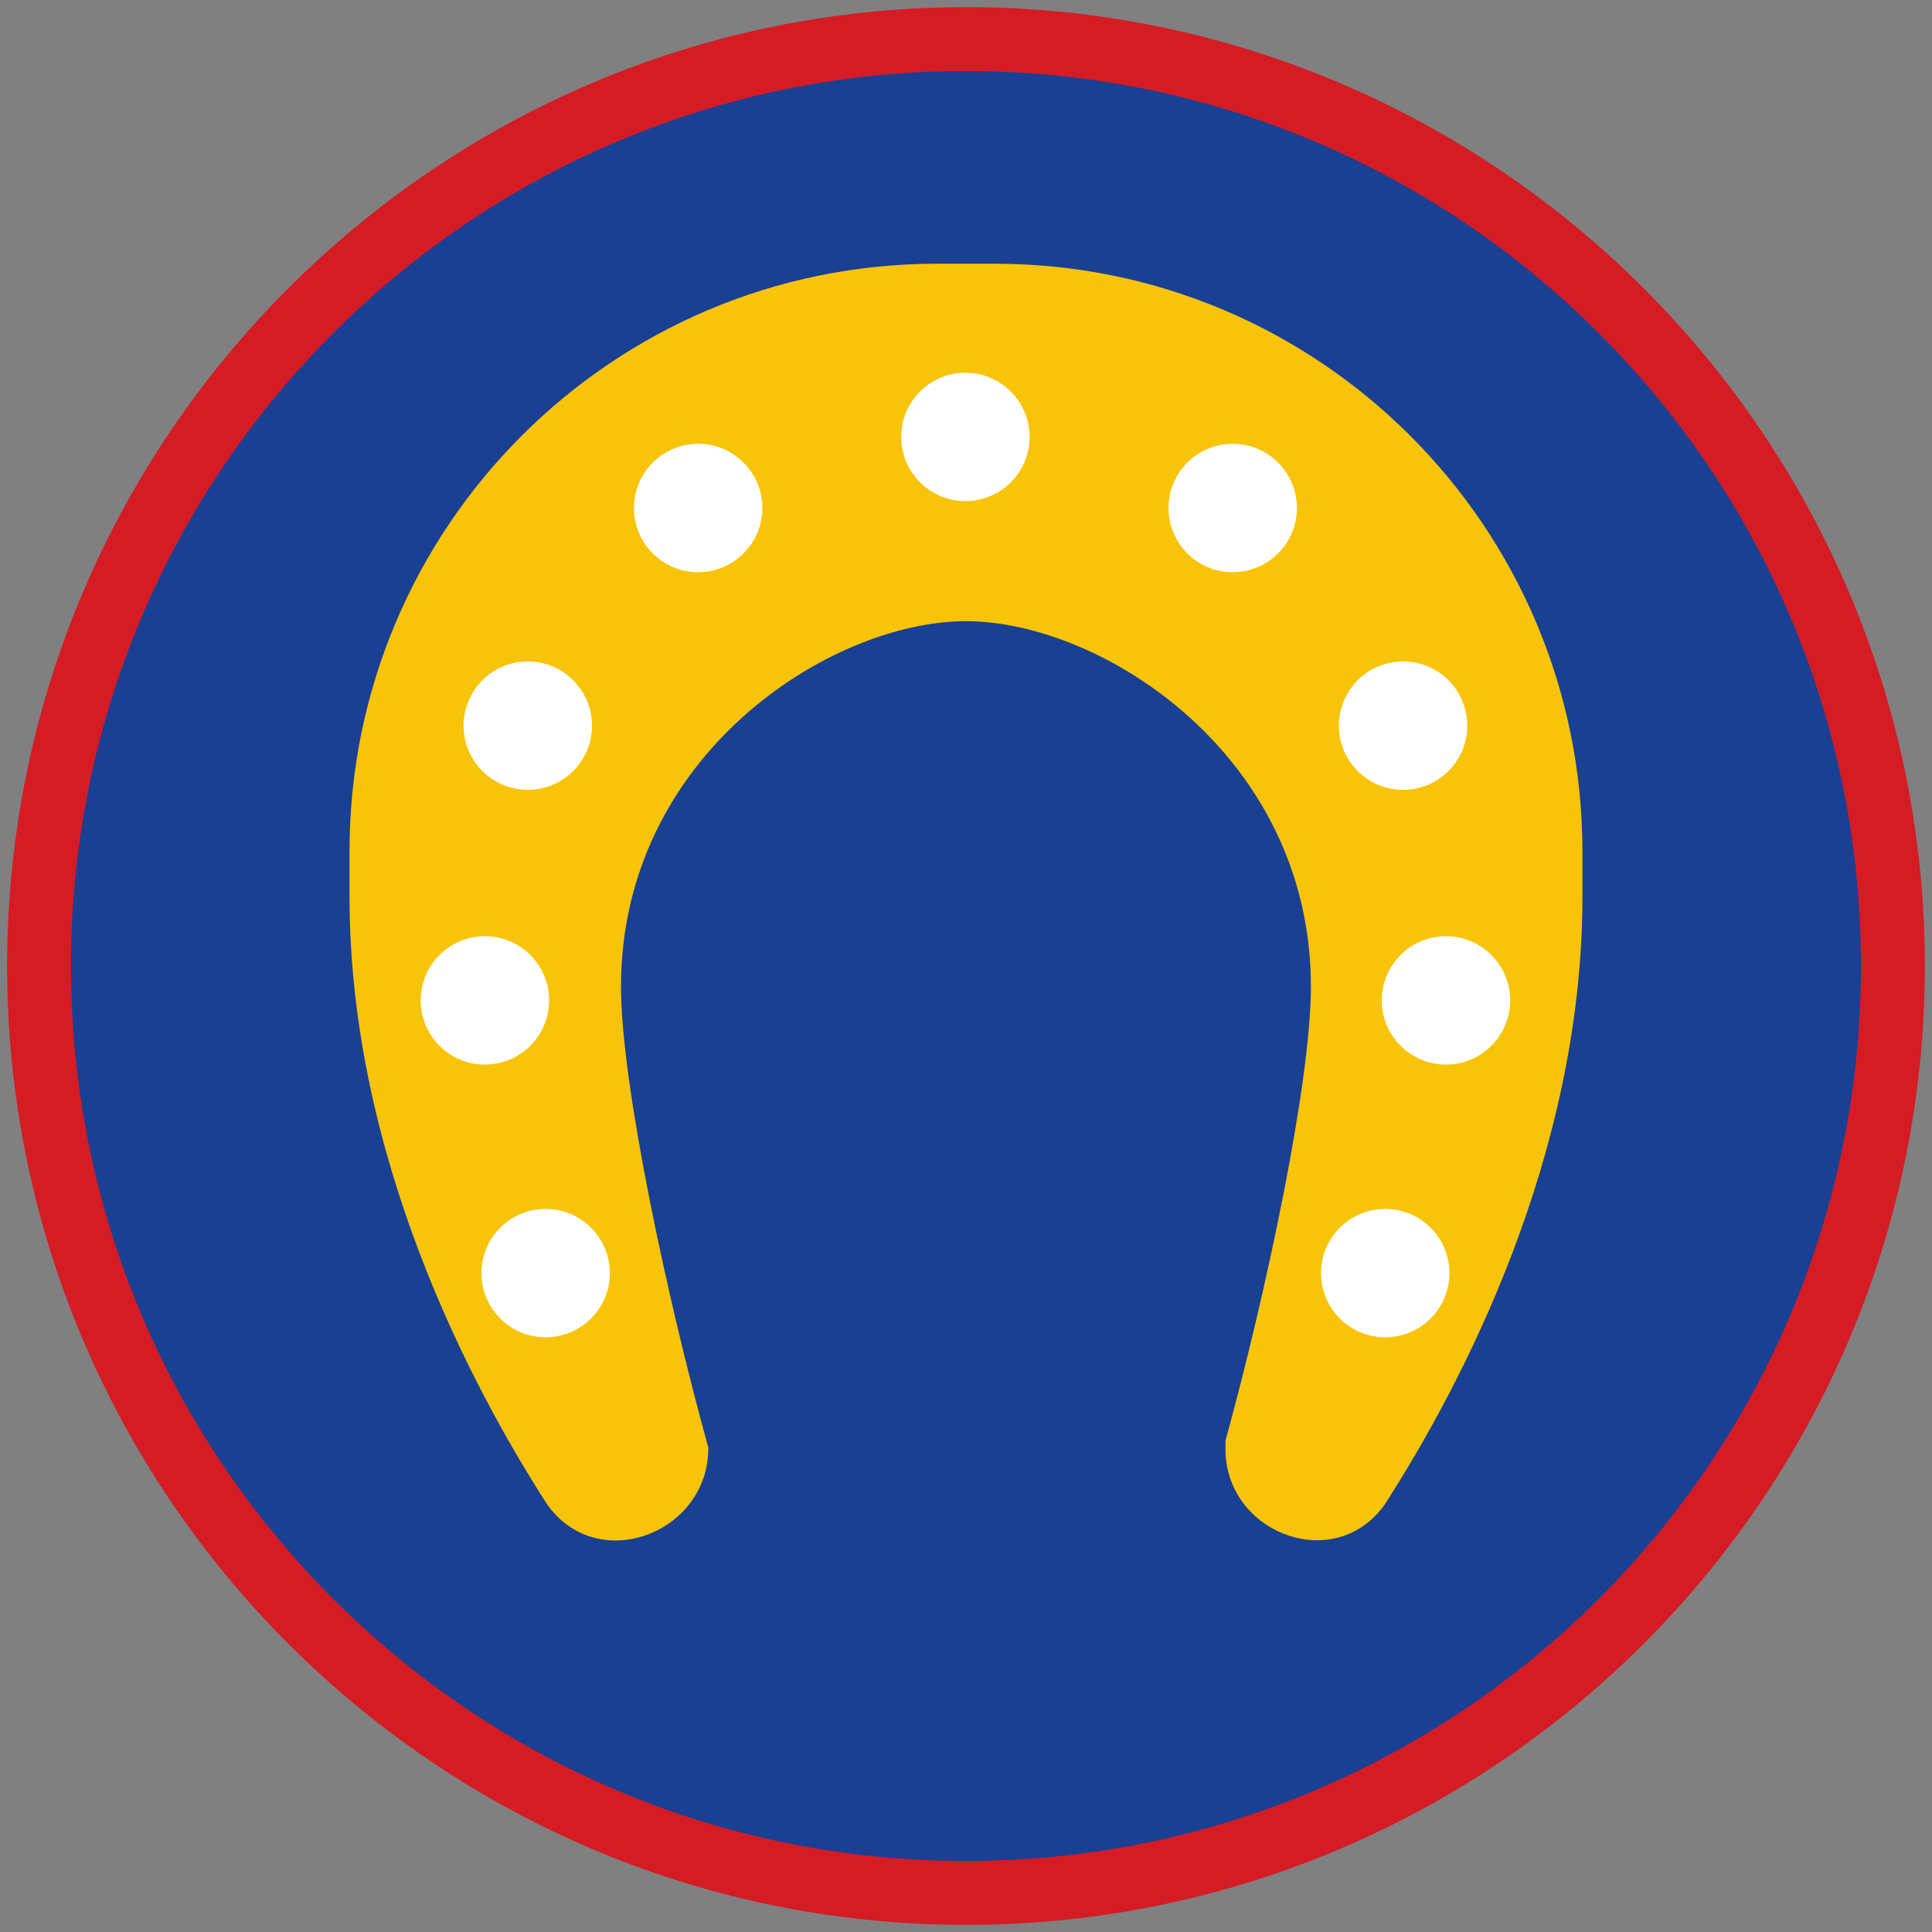 <?xml version="1.0" encoding="iso-8859-1"?>
<!-- Generator: Adobe Illustrator 22.1.0, SVG Export Plug-In . SVG Version: 6.00 Build 0)  -->
<svg version="1.1" xmlns="http://www.w3.org/2000/svg" xmlns:xlink="http://www.w3.org/1999/xlink" x="0px" y="0px"
	 viewBox="0 0 90.709 90.709" style="enable-background:new 0 0 90.709 90.709;" xml:space="preserve">
<rect x="0" y="0" width="90.709" height="90.709" fill="#808080" stroke="none"/>
<g id="ratownik-1">
	<g>
		<g>
			<path style="fill:#194093;" d="M45.354,88.874c-23.997,0-43.52-19.522-43.52-43.52s19.522-43.52,43.52-43.52
				s43.521,19.522,43.521,43.52S69.351,88.874,45.354,88.874z"/>
			<g>
				<path style="fill:#d51c24; stroke:#d51c24;" d="M45.354,2.835c23.483,0,42.52,19.037,42.52,42.52s-19.037,42.52-42.52,42.52
					c-23.483,0-42.52-19.037-42.52-42.52S21.871,2.835,45.354,2.835 M45.354,0.835c-24.548,0-44.52,19.971-44.52,44.52
					s19.971,44.52,44.52,44.52s44.52-19.971,44.52-44.52S69.903,0.835,45.354,0.835L45.354,0.835z"/>
			</g>
		</g>
	</g>
</g>
<g id="elementy">
	<g>
		<g>
			<path style="fill:#F8C409;" d="M57.538,68.049v-0.413c1.871-6.781,4.01-16.773,4.01-21.309c0-10.879-9.835-17.162-16.196-17.162
				h0c-6.361,0-16.196,6.283-16.196,17.162c0,4.609,2.219,14.851,4.099,21.633v0.044c0,3.849-4.864,5.858-7.345,2.916
				c-0.101-0.12-0.192-0.242-0.273-0.367c-3.544-5.525-9.227-16.281-9.227-28.451V39.97c0-15.237,12.352-27.588,27.588-27.588h2.71
				c15.237,0,27.588,12.352,27.588,27.588v2.131c0,12.17-5.683,22.926-9.227,28.451c-0.08,0.125-0.171,0.248-0.272,0.367
				C62.351,73.834,57.538,71.854,57.538,68.049z"/>
		</g>
		<g>
			<circle style="fill:#FFFFFF;" cx="25.618" cy="59.773" r="3.014"/>
			<circle style="fill:#FFFFFF;" cx="22.766" cy="46.969" r="3.014"/>
			<circle style="fill:#FFFFFF;" cx="24.78" cy="34.07" r="3.014"/>
			<circle style="fill:#FFFFFF;" cx="32.779" cy="23.851" r="3.014"/>
			<circle style="fill:#FFFFFF;" cx="65.037" cy="59.773" r="3.014"/>
			<circle style="fill:#FFFFFF;" cx="67.889" cy="46.969" r="3.014"/>
			<circle style="fill:#FFFFFF;" cx="65.875" cy="34.07" r="3.014"/>
			<circle style="fill:#FFFFFF;" cx="57.876" cy="23.851" r="3.014"/>
			<circle style="fill:#FFFFFF;" cx="45.327" cy="20.514" r="3.014"/>
		</g>
	</g>
</g>
</svg>
